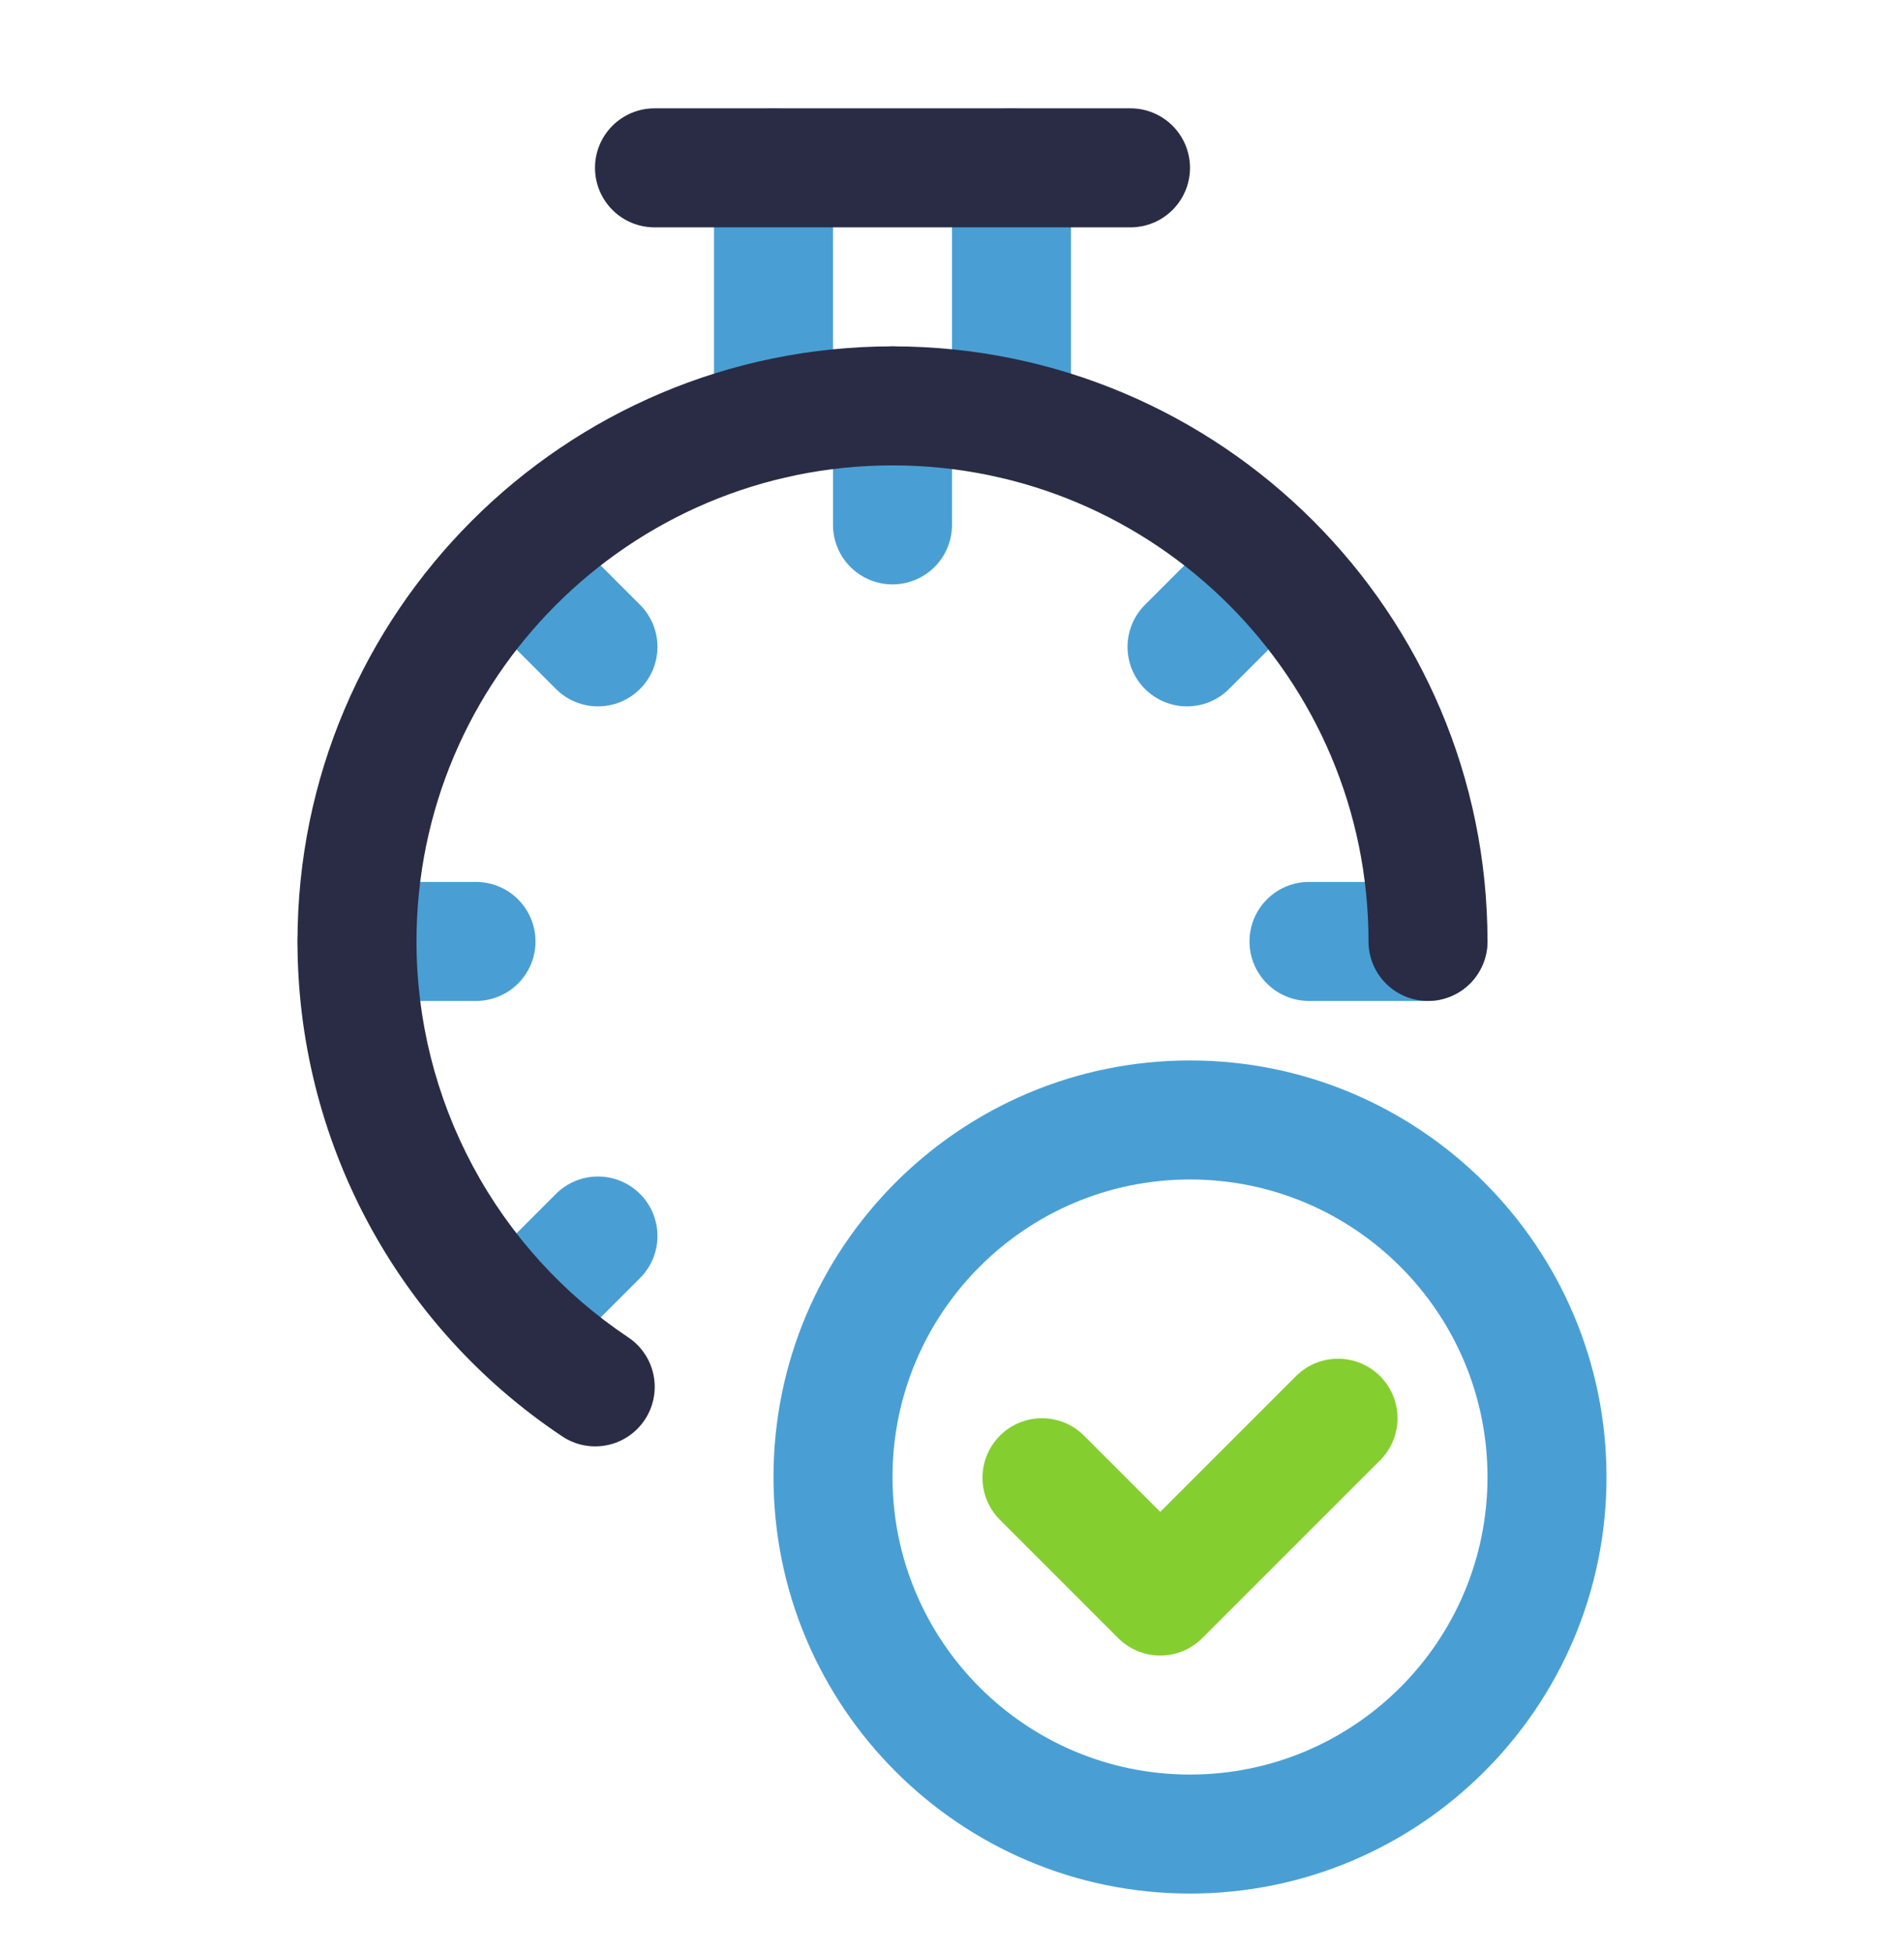 <svg width="156" height="160" viewBox="0 0 156 160" fill="none" xmlns="http://www.w3.org/2000/svg">
<g filter="url(#filter0_d_378_46)">
<path fill-rule="evenodd" clip-rule="evenodd" d="M87.75 30.337V9.75C87.75 8.457 87.236 7.217 86.322 6.303C85.408 5.389 84.168 4.875 82.875 4.875C81.582 4.875 80.342 5.389 79.428 6.303C78.514 7.217 78 8.457 78 9.75V30.337C78 31.63 78.514 32.87 79.428 33.784C80.342 34.699 81.582 35.212 82.875 35.212C84.168 35.212 85.408 34.699 86.322 33.784C87.236 32.87 87.75 31.63 87.75 30.337ZM58.5 9.75V30.337C58.5 31.63 59.014 32.87 59.928 33.784C60.842 34.699 62.082 35.212 63.375 35.212C64.668 35.212 65.908 34.699 66.822 33.784C67.736 32.87 68.25 31.63 68.25 30.337V9.75C68.25 8.457 67.736 7.217 66.822 6.303C65.908 5.389 64.668 4.875 63.375 4.875C62.082 4.875 60.842 5.389 59.928 6.303C59.014 7.217 58.5 8.457 58.5 9.75ZM68.25 29.25V39C68.25 40.293 68.764 41.533 69.678 42.447C70.592 43.361 71.832 43.875 73.125 43.875C74.418 43.875 75.658 43.361 76.572 42.447C77.486 41.533 78 40.293 78 39V29.25C78 27.957 77.486 26.717 76.572 25.803C75.658 24.889 74.418 24.375 73.125 24.375C71.832 24.375 70.592 24.889 69.678 25.803C68.764 26.717 68.25 27.957 68.25 29.25ZM45.547 107.596L52.44 100.703C52.893 100.25 53.252 99.713 53.497 99.122C53.742 98.53 53.868 97.896 53.868 97.256C53.868 96.616 53.742 95.982 53.497 95.391C53.252 94.8 52.893 94.262 52.44 93.81C51.988 93.357 51.45 92.998 50.859 92.753C50.268 92.508 49.634 92.382 48.994 92.382C48.354 92.382 47.72 92.508 47.129 92.753C46.537 92.998 46 93.357 45.547 93.81L38.654 100.703C37.766 101.622 37.275 102.854 37.286 104.132C37.297 105.41 37.809 106.633 38.713 107.537C39.617 108.441 40.84 108.953 42.118 108.964C43.396 108.976 44.628 108.484 45.547 107.596ZM117 68.25H107.25C105.957 68.25 104.717 68.764 103.803 69.678C102.889 70.592 102.375 71.832 102.375 73.125C102.375 74.418 102.889 75.658 103.803 76.572C104.717 77.486 105.957 78 107.25 78H117C118.293 78 119.533 77.486 120.447 76.572C121.361 75.658 121.875 74.418 121.875 73.125C121.875 71.832 121.361 70.592 120.447 69.678C119.533 68.764 118.293 68.25 117 68.25ZM100.703 52.44L107.596 45.547C108.484 44.628 108.976 43.396 108.964 42.118C108.953 40.84 108.441 39.617 107.537 38.713C106.633 37.809 105.41 37.297 104.132 37.286C102.854 37.275 101.622 37.766 100.703 38.654L93.81 45.547C93.357 46 92.998 46.537 92.753 47.129C92.508 47.72 92.382 48.354 92.382 48.994C92.382 49.634 92.508 50.268 92.753 50.859C92.998 51.45 93.357 51.988 93.81 52.44C94.262 52.893 94.8 53.252 95.391 53.497C95.982 53.742 96.616 53.868 97.256 53.868C97.896 53.868 98.53 53.742 99.122 53.497C99.713 53.252 100.25 52.893 100.703 52.44ZM52.44 45.547L45.547 38.654C44.628 37.766 43.396 37.275 42.118 37.286C40.84 37.297 39.617 37.809 38.713 38.713C37.809 39.617 37.297 40.84 37.286 42.118C37.275 43.396 37.766 44.628 38.654 45.547L45.547 52.44C46 52.893 46.537 53.252 47.129 53.497C47.72 53.742 48.354 53.868 48.994 53.868C49.634 53.868 50.268 53.742 50.859 53.497C51.45 53.252 51.988 52.893 52.44 52.44C52.893 51.988 53.252 51.45 53.497 50.859C53.742 50.268 53.868 49.634 53.868 48.994C53.868 48.354 53.742 47.72 53.497 47.129C53.252 46.537 52.893 46 52.44 45.547ZM39 68.25H29.25C27.957 68.25 26.717 68.764 25.803 69.678C24.889 70.592 24.375 71.832 24.375 73.125C24.375 74.418 24.889 75.658 25.803 76.572C26.717 77.486 27.957 78 29.25 78H39C40.293 78 41.533 77.486 42.447 76.572C43.361 75.658 43.875 74.418 43.875 73.125C43.875 71.832 43.361 70.592 42.447 69.678C41.533 68.764 40.293 68.25 39 68.25Z" fill="#499FD4"/>
<path fill-rule="evenodd" clip-rule="evenodd" d="M81.866 120.447L91.616 130.197C92.068 130.65 92.605 131.009 93.197 131.254C93.788 131.5 94.422 131.626 95.062 131.626C95.703 131.626 96.337 131.5 96.928 131.254C97.519 131.009 98.057 130.65 98.509 130.197L113.134 115.572C114.022 114.652 114.513 113.421 114.502 112.143C114.491 110.864 113.979 109.642 113.075 108.738C112.171 107.834 110.948 107.321 109.67 107.31C108.392 107.299 107.16 107.79 106.241 108.678L95.062 119.857L88.759 113.553C87.84 112.665 86.608 112.174 85.33 112.185C84.052 112.196 82.829 112.709 81.925 113.613C81.021 114.517 80.509 115.739 80.498 117.018C80.487 118.296 80.978 119.527 81.866 120.447Z" fill="#84CE2F"/>
<path fill-rule="evenodd" clip-rule="evenodd" d="M97.5 82.875C78.668 82.875 63.375 98.168 63.375 117C63.375 135.832 78.668 151.125 97.5 151.125C116.332 151.125 131.625 135.832 131.625 117C131.625 98.168 116.332 82.875 97.5 82.875ZM97.5 92.625C110.955 92.625 121.875 103.545 121.875 117C121.875 130.455 110.955 141.375 97.5 141.375C84.045 141.375 73.125 130.455 73.125 117C73.125 103.545 84.045 92.625 97.5 92.625Z" fill="#499FD4"/>
<path fill-rule="evenodd" clip-rule="evenodd" d="M51.465 105.554C46.13 101.993 41.755 97.17 38.73 91.513C35.705 85.856 34.123 79.54 34.125 73.125C34.125 51.602 51.602 34.125 73.125 34.125C94.648 34.125 112.125 51.602 112.125 73.125C112.125 74.418 112.639 75.658 113.553 76.572C114.467 77.486 115.707 78 117 78C118.293 78 119.533 77.486 120.447 76.572C121.361 75.658 121.875 74.418 121.875 73.125C121.875 46.22 100.03 24.375 73.125 24.375C46.22 24.375 24.375 46.22 24.375 73.125C24.371 81.141 26.346 89.034 30.125 96.103C33.903 103.173 39.368 109.2 46.035 113.651C46.566 114.011 47.164 114.262 47.793 114.391C48.422 114.519 49.07 114.522 49.7 114.4C50.331 114.277 50.93 114.031 51.465 113.676C52 113.321 52.459 112.863 52.817 112.33C53.175 111.797 53.424 111.198 53.549 110.568C53.675 109.939 53.675 109.291 53.549 108.661C53.424 108.031 53.175 107.433 52.817 106.899C52.46 106.366 52 105.909 51.465 105.554ZM53.625 14.625H92.625C93.918 14.625 95.158 14.111 96.072 13.197C96.986 12.283 97.5 11.043 97.5 9.75C97.5 8.457 96.986 7.217 96.072 6.303C95.158 5.389 93.918 4.875 92.625 4.875H53.625C52.332 4.875 51.092 5.389 50.178 6.303C49.264 7.217 48.75 8.457 48.75 9.75C48.75 11.043 49.264 12.283 50.178 13.197C51.092 14.111 52.332 14.625 53.625 14.625Z" fill="#292C44"/>
</g>
<defs>
<filter id="filter0_d_378_46" x="-4" y="0" width="164" height="164" filterUnits="userSpaceOnUse" color-interpolation-filters="sRGB">
<feFlood flood-opacity="0" result="BackgroundImageFix"/>
<feColorMatrix in="SourceAlpha" type="matrix" values="0 0 0 0 0 0 0 0 0 0 0 0 0 0 0 0 0 0 127 0" result="hardAlpha"/>
<feOffset dy="4"/>
<feGaussianBlur stdDeviation="2"/>
<feComposite in2="hardAlpha" operator="out"/>
<feColorMatrix type="matrix" values="0 0 0 0 0 0 0 0 0 0 0 0 0 0 0 0 0 0 0.25 0"/>
<feBlend mode="normal" in2="BackgroundImageFix" result="effect1_dropShadow_378_46"/>
<feBlend mode="normal" in="SourceGraphic" in2="effect1_dropShadow_378_46" result="shape"/>
</filter>
</defs>
</svg>
